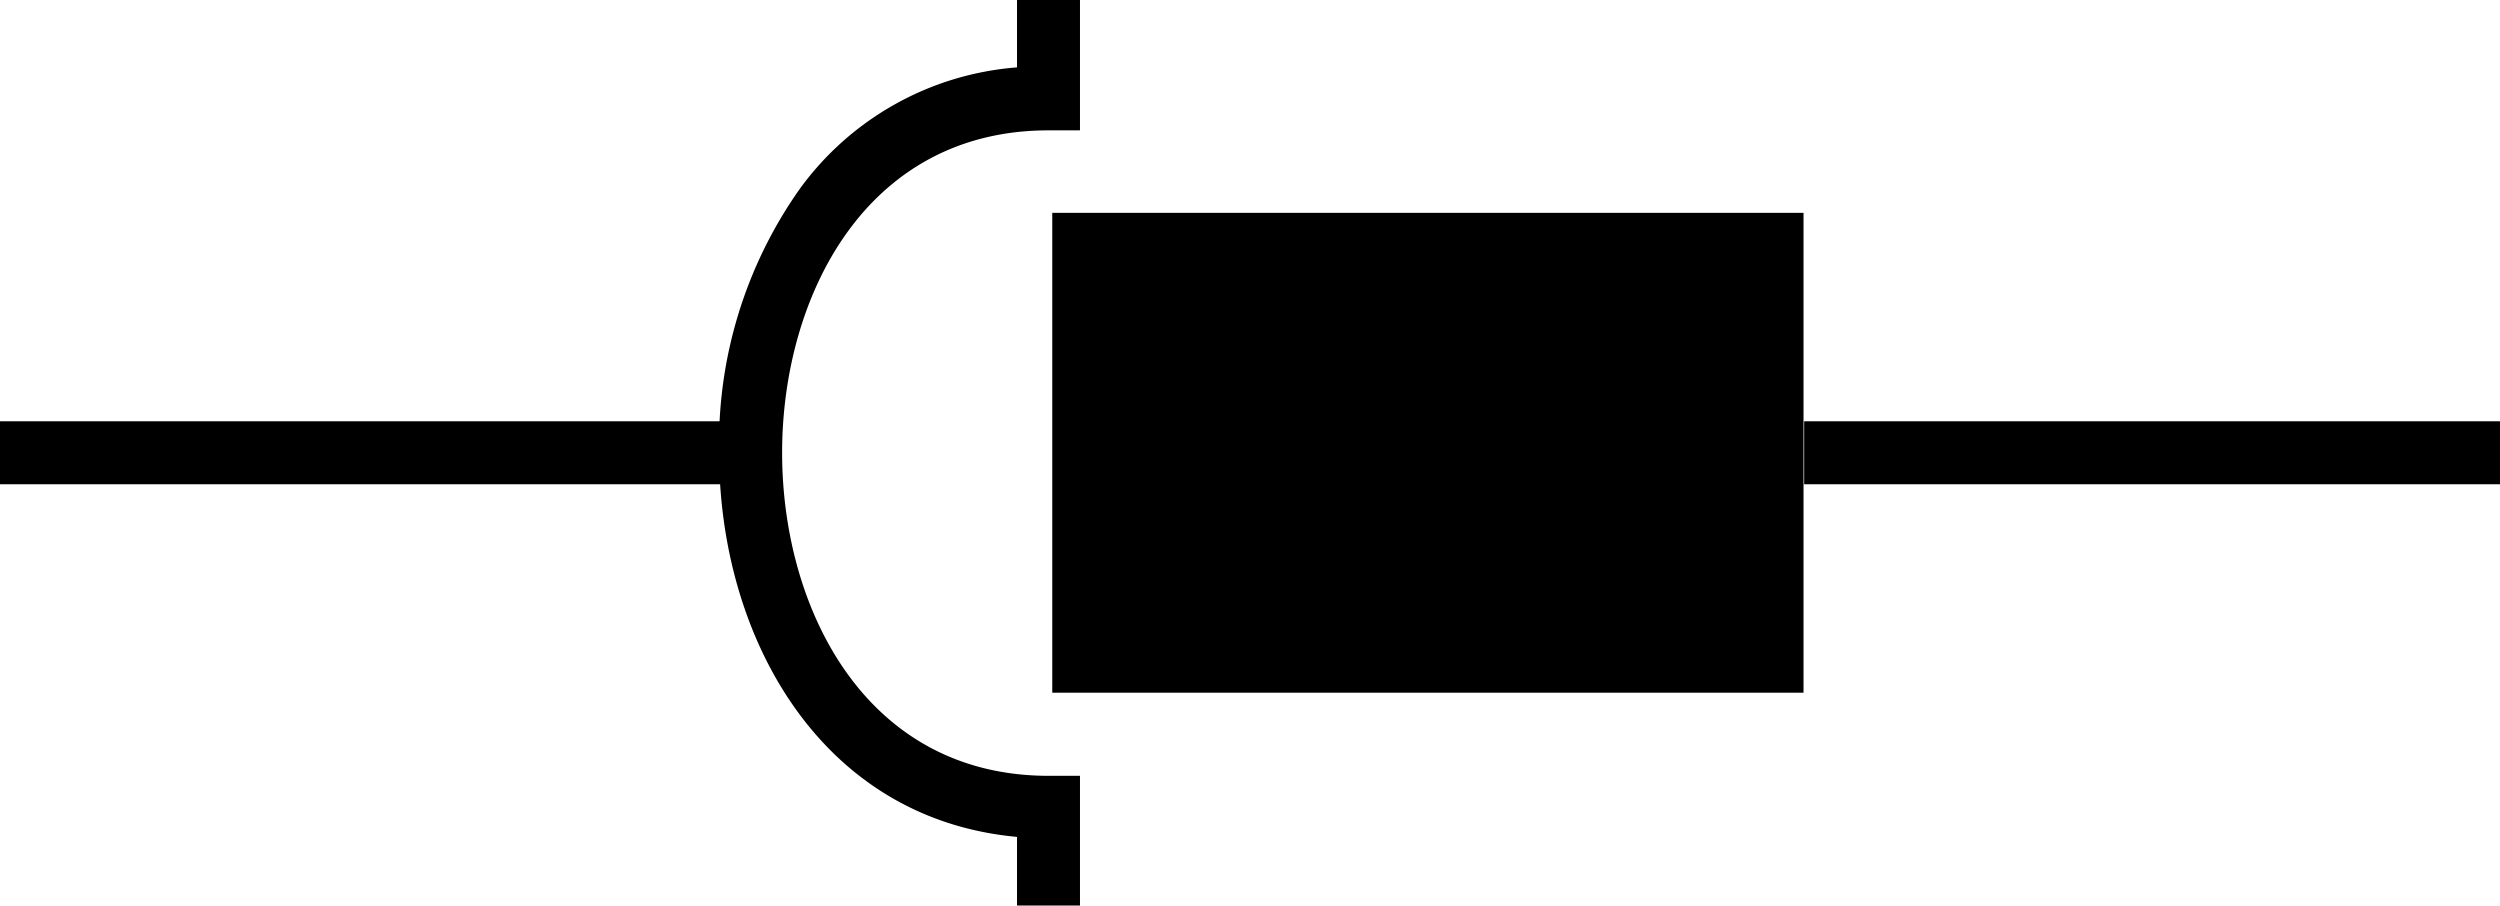 <svg xmlns="http://www.w3.org/2000/svg" viewBox="0 0 39.7 14.38"><g id="Camada_2" data-name="Camada 2"><g id="Camada_3" data-name="Camada 3"><rect x="16.71" y="3.38" width="11.93" height="7.62"/><rect x="28.65" y="6.69" width="11.05" height="1"/><rect y="6.69" width="11.81" height="1"/><path d="M17.15,14.38h-1V13.29C13,13,11.42,10.08,11.42,7.19A7,7,0,0,1,12.7,3a4.71,4.71,0,0,1,3.45-1.93V0h1V2.07h-.5c-2.91,0-4.23,2.65-4.23,5.12s1.32,5.13,4.23,5.13h.5Z"/></g></g></svg>